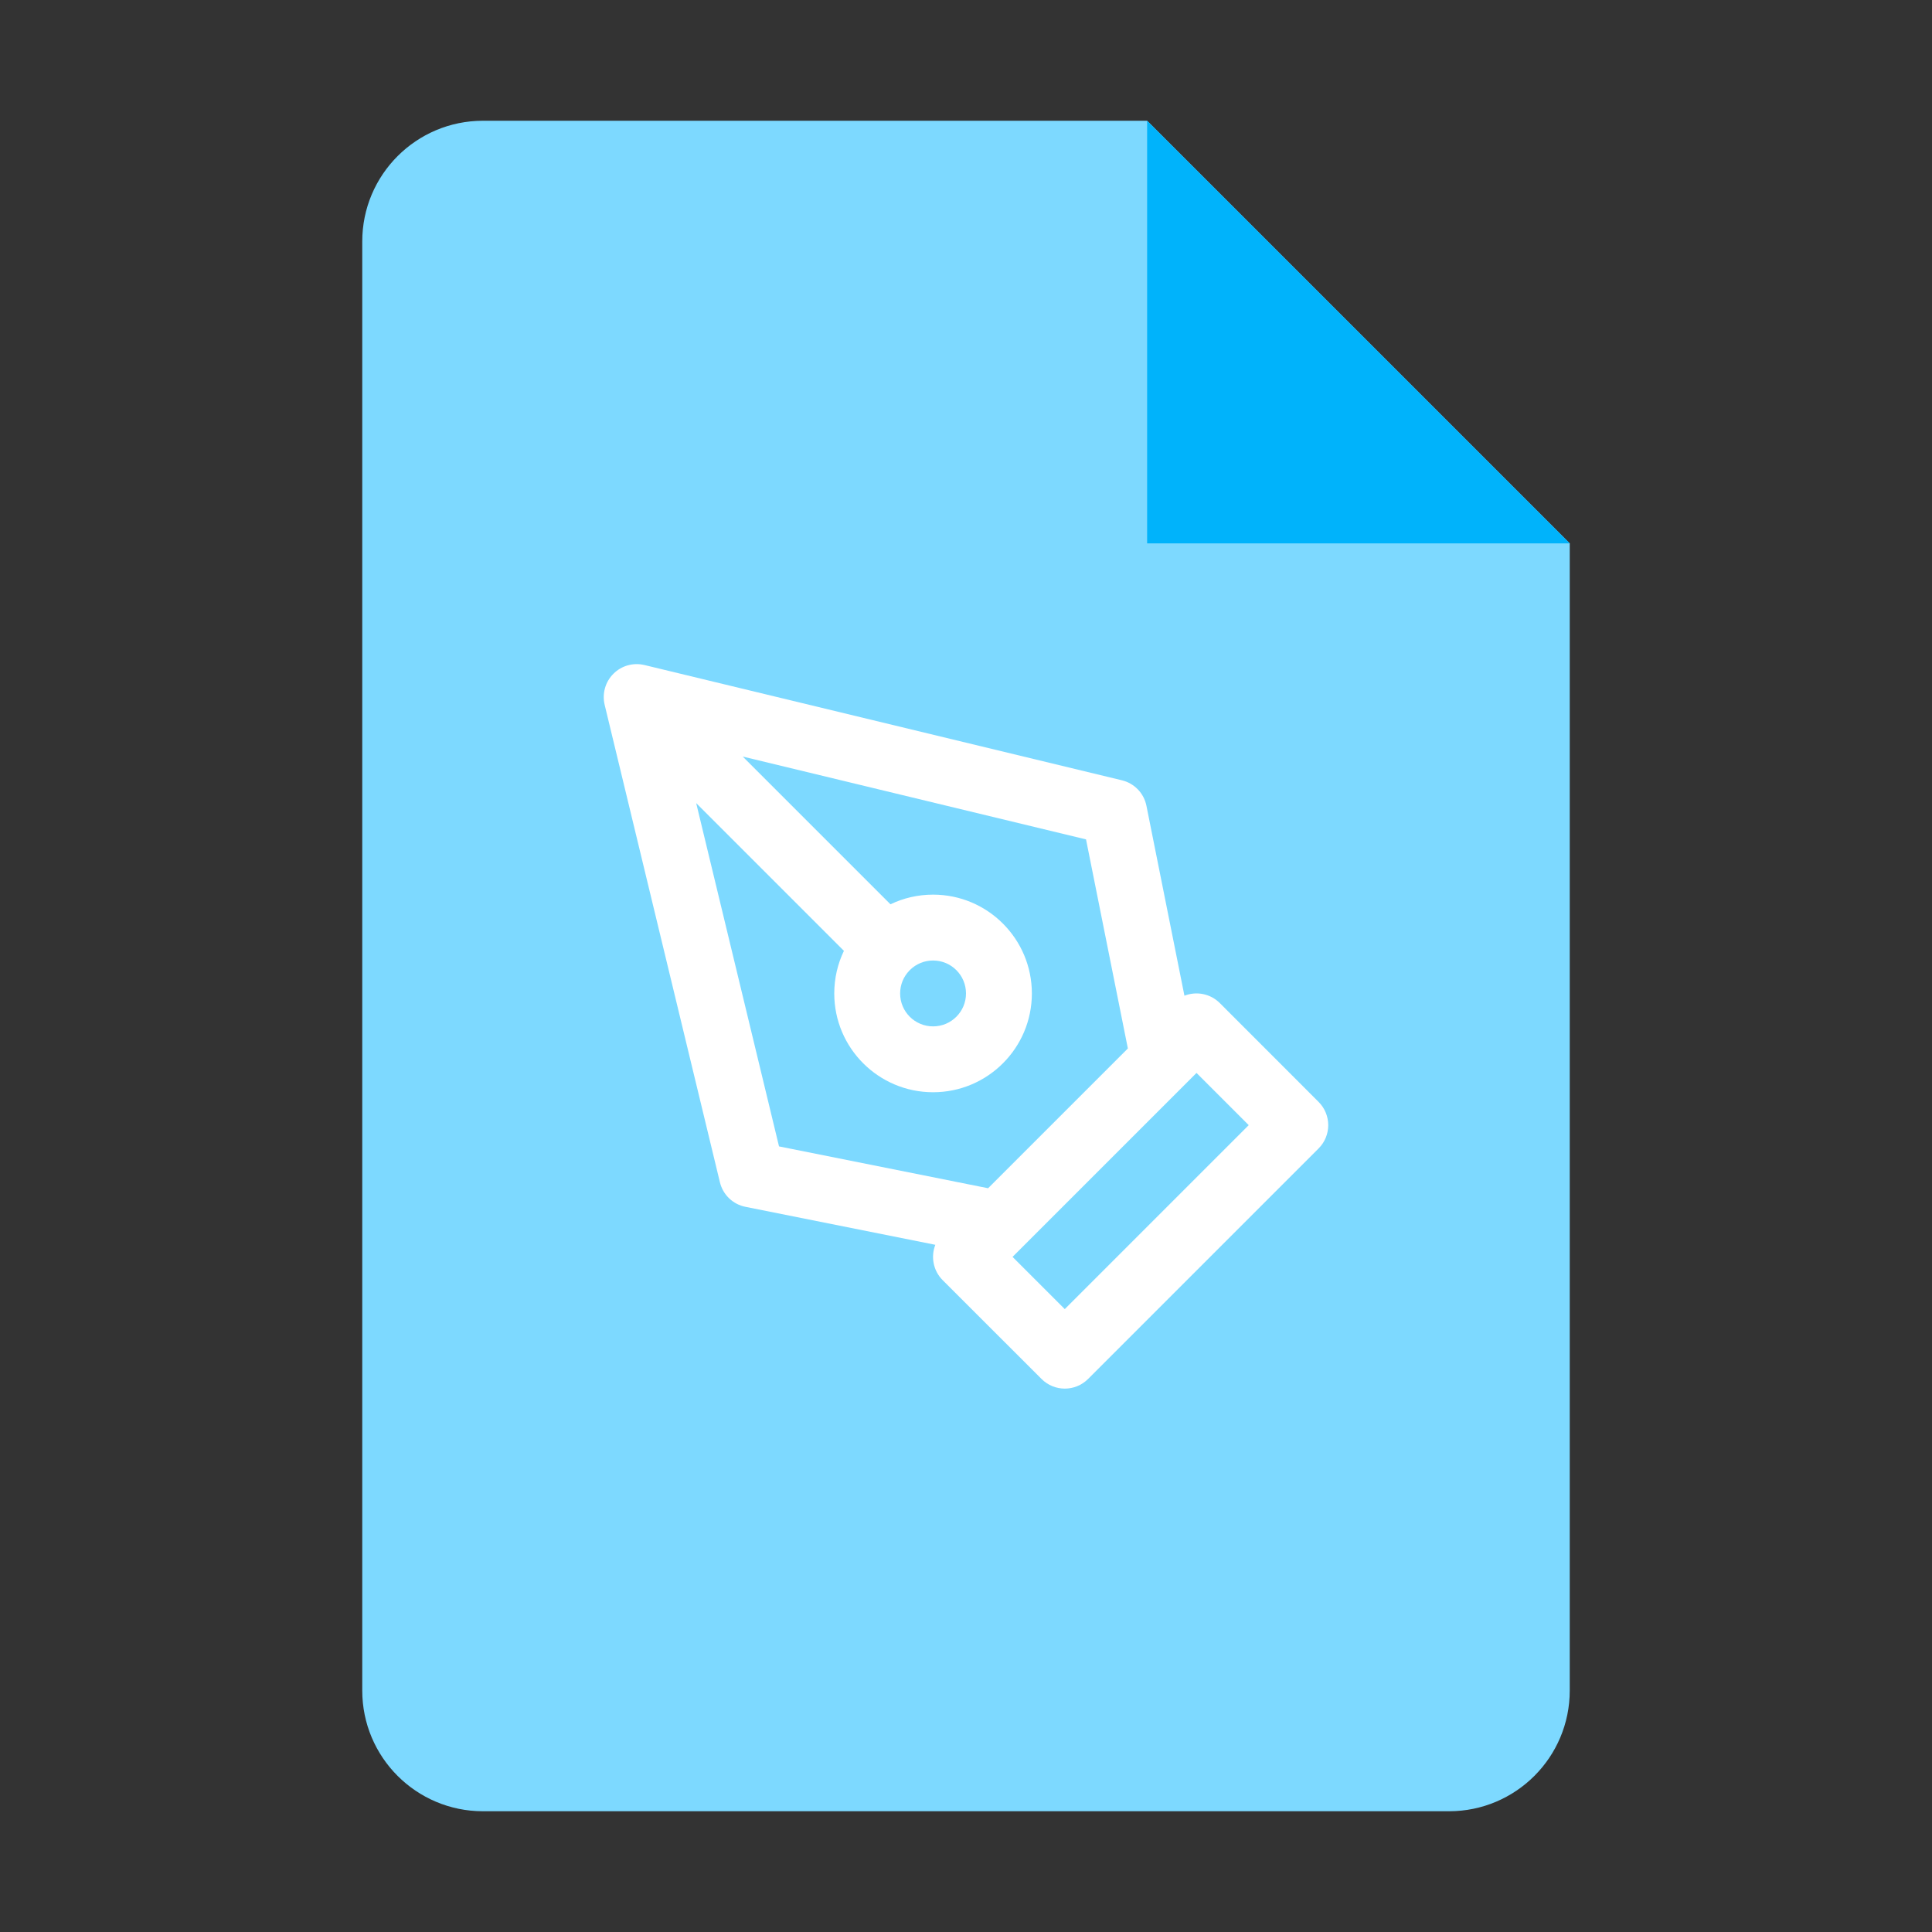 <svg width="32" height="32" viewBox="0 0 32 32" fill="none" xmlns="http://www.w3.org/2000/svg">
<rect x="0" y="0" width="32" height="32" fill="#333333" stroke="none"/>
<path d="M6 4C6 2.895 6.895 2 8 2H19L26 9V28C26 29.105 25.105 30 24 30H8C6.895 30 6 29.105 6 28V4Z" fill="#7DD9FF"/>
<path d="M19 2L26 9H19V2Z" fill="#00B3FB"/>
<path fill-rule="evenodd" clip-rule="evenodd" d="M10.16 11.16C10.294 11.025 10.489 10.971 10.674 11.015L18.582 12.924C18.789 12.974 18.948 13.139 18.989 13.348L19.618 16.492C19.814 16.415 20.046 16.456 20.204 16.614L21.84 18.251C22.053 18.464 22.053 18.809 21.84 19.022L18.022 22.84C17.809 23.053 17.464 23.053 17.251 22.84L15.614 21.204C15.456 21.046 15.415 20.814 15.492 20.618L12.348 19.989C12.139 19.948 11.974 19.789 11.924 19.582L10.015 11.674C9.971 11.489 10.025 11.294 10.16 11.16ZM16.366 19.681L18.681 17.366L17.988 13.903L12.302 12.531L14.749 14.978C14.963 14.875 15.202 14.818 15.455 14.818C16.358 14.818 17.091 15.551 17.091 16.455C17.091 17.358 16.358 18.091 15.455 18.091C14.551 18.091 13.818 17.358 13.818 16.455C13.818 16.202 13.875 15.963 13.978 15.749L11.531 13.302L12.903 18.988L16.366 19.681ZM15.062 16.076C14.967 16.174 14.909 16.307 14.909 16.455C14.909 16.756 15.153 17 15.455 17C15.756 17 16 16.756 16 16.455C16 16.153 15.756 15.909 15.455 15.909C15.307 15.909 15.174 15.967 15.076 16.062C15.073 16.064 15.071 16.067 15.069 16.069C15.067 16.071 15.064 16.073 15.062 16.076ZM16.771 20.818L17.636 21.683L20.683 18.636L19.818 17.771L16.771 20.818Z" fill="white"/>
</svg>
